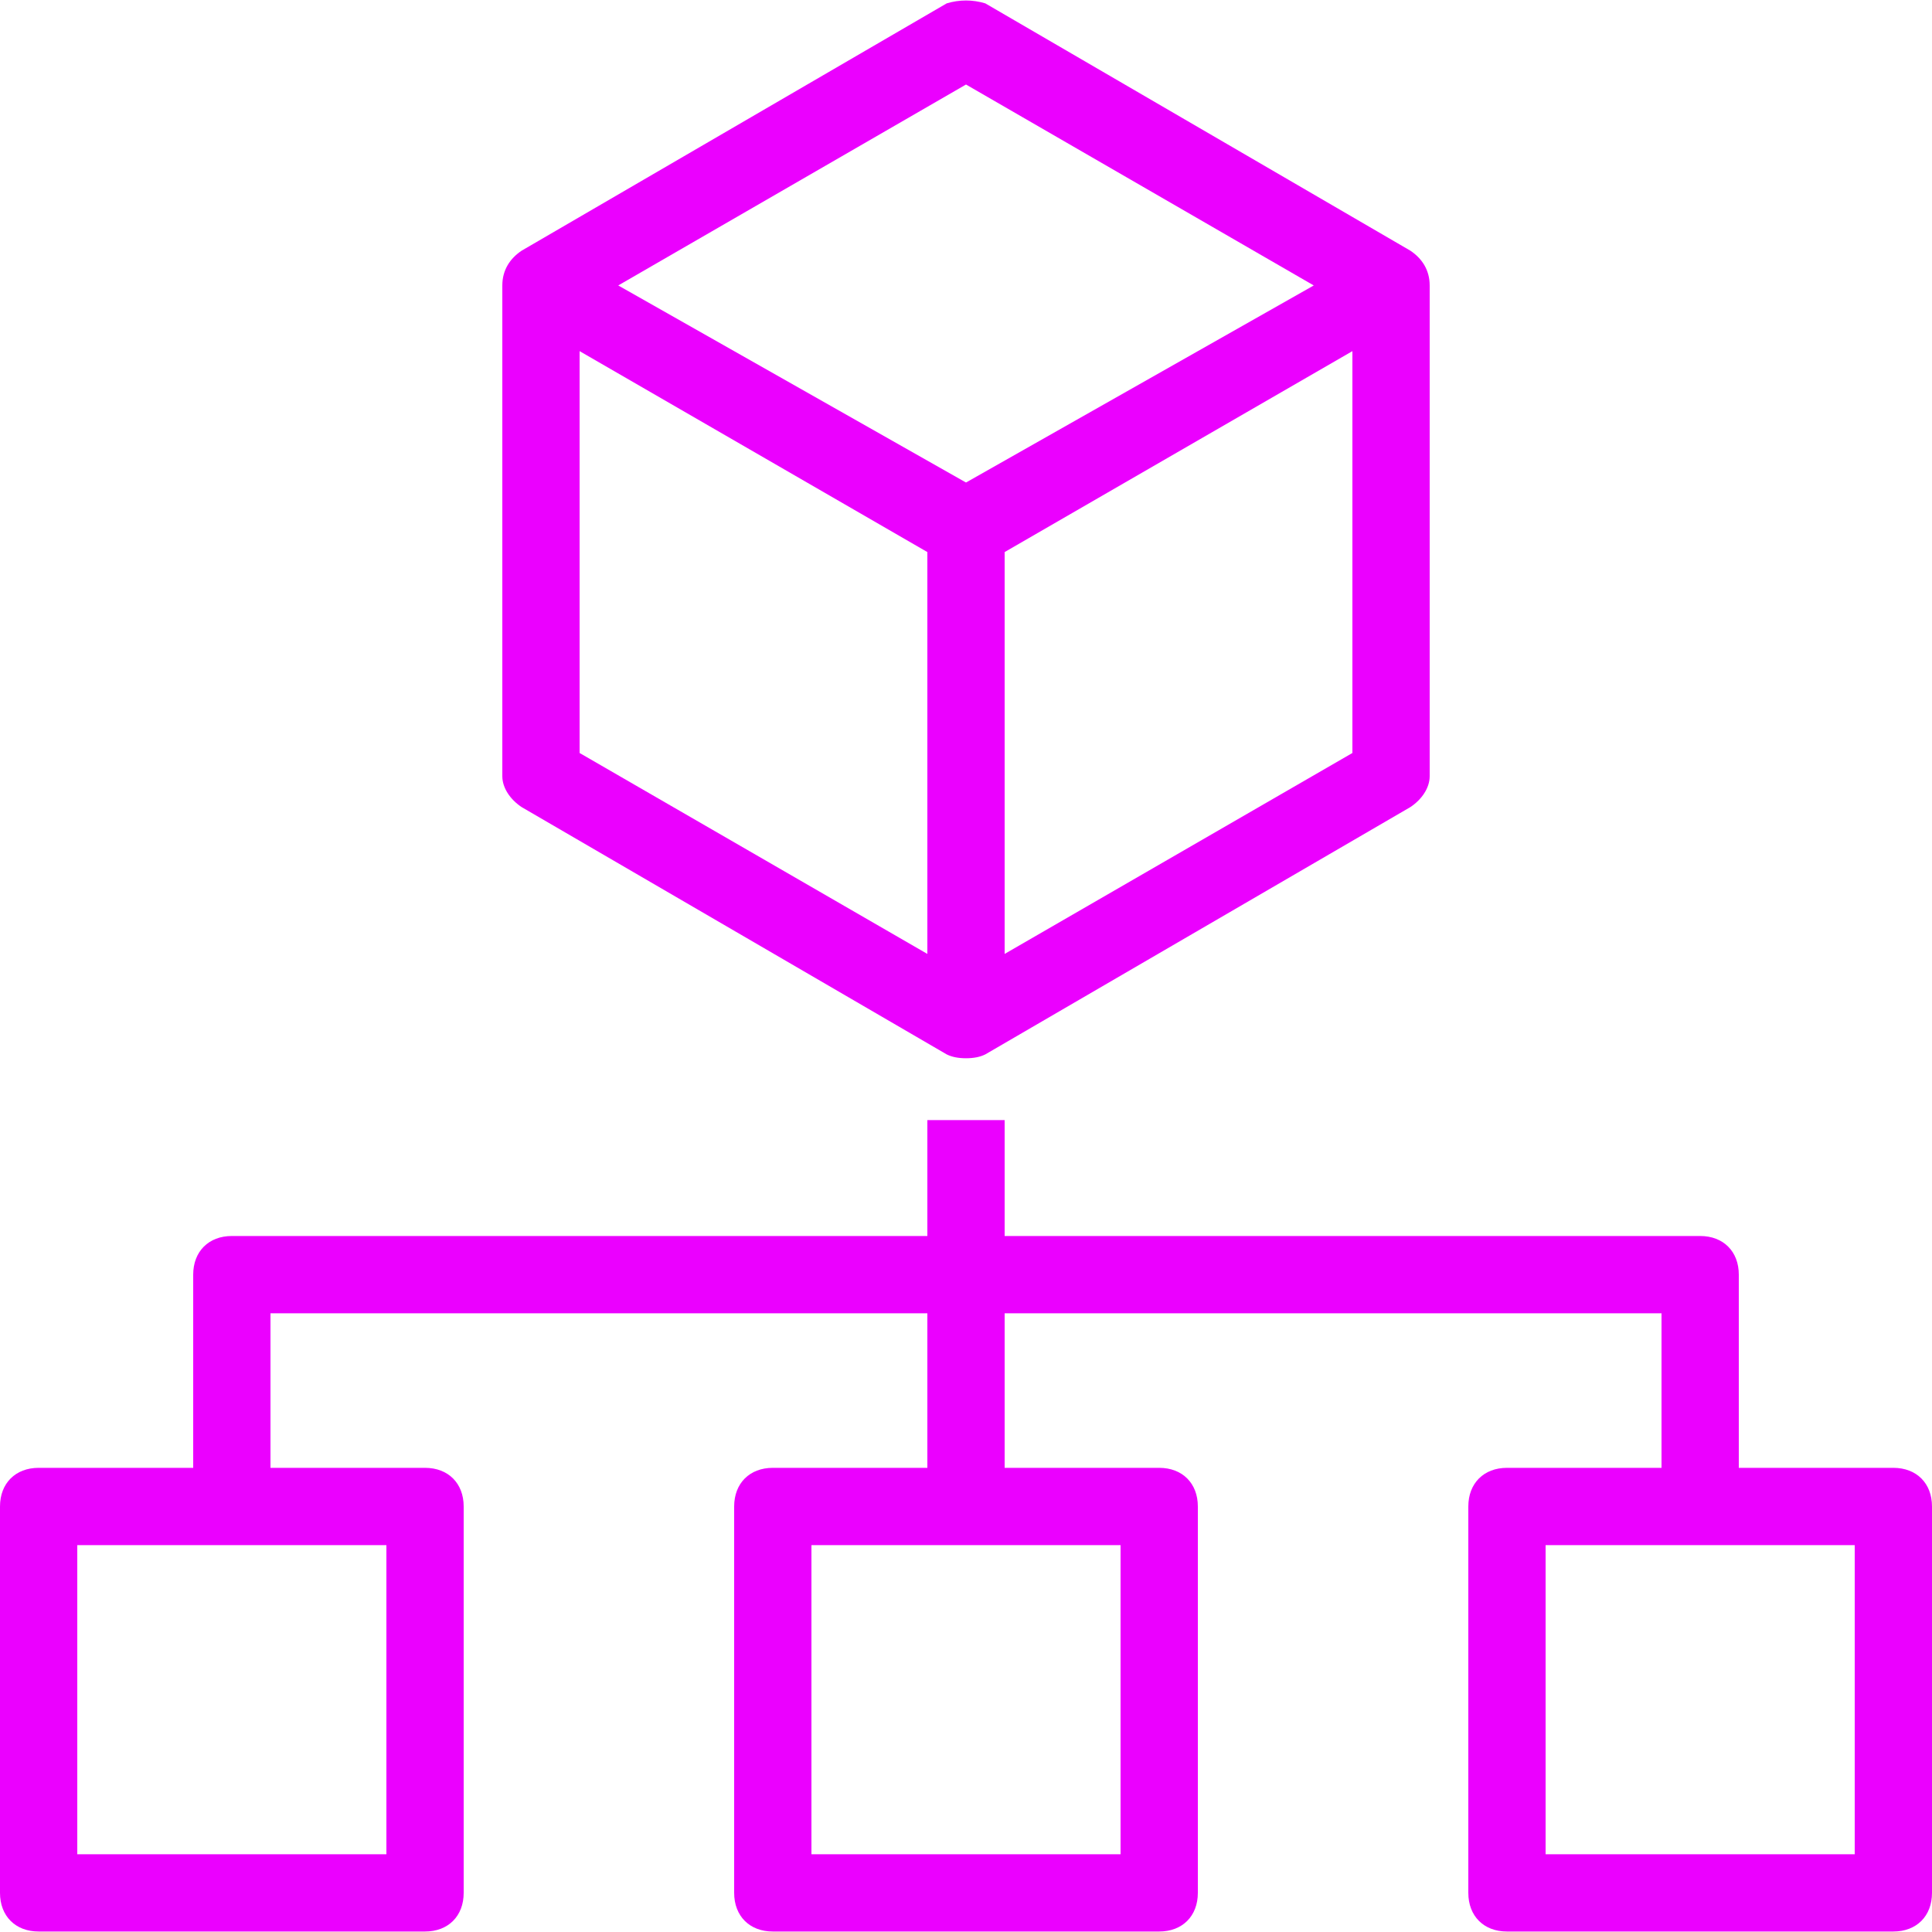 <svg width="128" height="128" viewBox="0 0 128 128" fill="none" xmlns="http://www.w3.org/2000/svg">
<g clip-path="url(#clip0_6_70)">
<path d="M128 99.808V125.408C128 126.944 126.976 127.968 125.44 127.968H99.84C98.304 127.968 97.28 126.944 97.28 125.408V99.808C97.28 98.272 98.304 97.248 99.84 97.248H110.08V87.008H66.56V97.248H76.8C78.336 97.248 79.36 98.272 79.36 99.808V125.408C79.36 126.944 78.336 127.968 76.8 127.968H51.2C49.664 127.968 48.64 126.944 48.64 125.408V99.808C48.64 98.272 49.664 97.248 51.2 97.248H61.44V87.008H17.92V97.248H28.16C29.696 97.248 30.72 98.272 30.72 99.808V125.408C30.72 126.944 29.696 127.968 28.16 127.968H2.56C1.024 127.968 0 126.944 0 125.408V99.808C0 98.272 1.024 97.248 2.56 97.248H12.8V84.448C12.8 82.912 13.824 81.888 15.36 81.888H61.44V74.208H66.56V81.888H112.64C114.176 81.888 115.2 82.912 115.2 84.448V97.248H125.44C126.976 97.248 128 98.272 128 99.808ZM53.76 122.848H74.24V102.368H53.76V122.848ZM5.12 122.848H25.6V102.368H5.12V122.848ZM102.4 122.848H122.88V102.368H102.4V122.848ZM33.28 51.424V18.912C33.28 17.888 33.792 17.12 34.56 16.608L62.72 0.224C63.554 -0.032 64.446 -0.032 65.28 0.224L93.44 16.608C94.208 17.12 94.72 17.888 94.72 18.912V51.424C94.72 52.192 94.208 52.96 93.44 53.472L65.28 69.856C64.939 70.027 64.512 70.112 64 70.112C63.488 70.112 63.061 70.027 62.72 69.856L34.56 53.472C33.792 52.96 33.28 52.192 33.28 51.424ZM89.6 49.888V23.264L66.56 36.576V63.2L89.6 49.888ZM38.4 49.888L61.44 63.2V36.576L38.4 23.264V49.888ZM40.96 18.912L64 31.968L87.04 18.912L64 5.6L40.96 18.912Z" fill="#EB00FF"/>
</g>
<defs>
<clipPath id="clip0_6_70">
<rect width="128" height="128" fill="white"/>
</clipPath>
</defs>
</svg>
